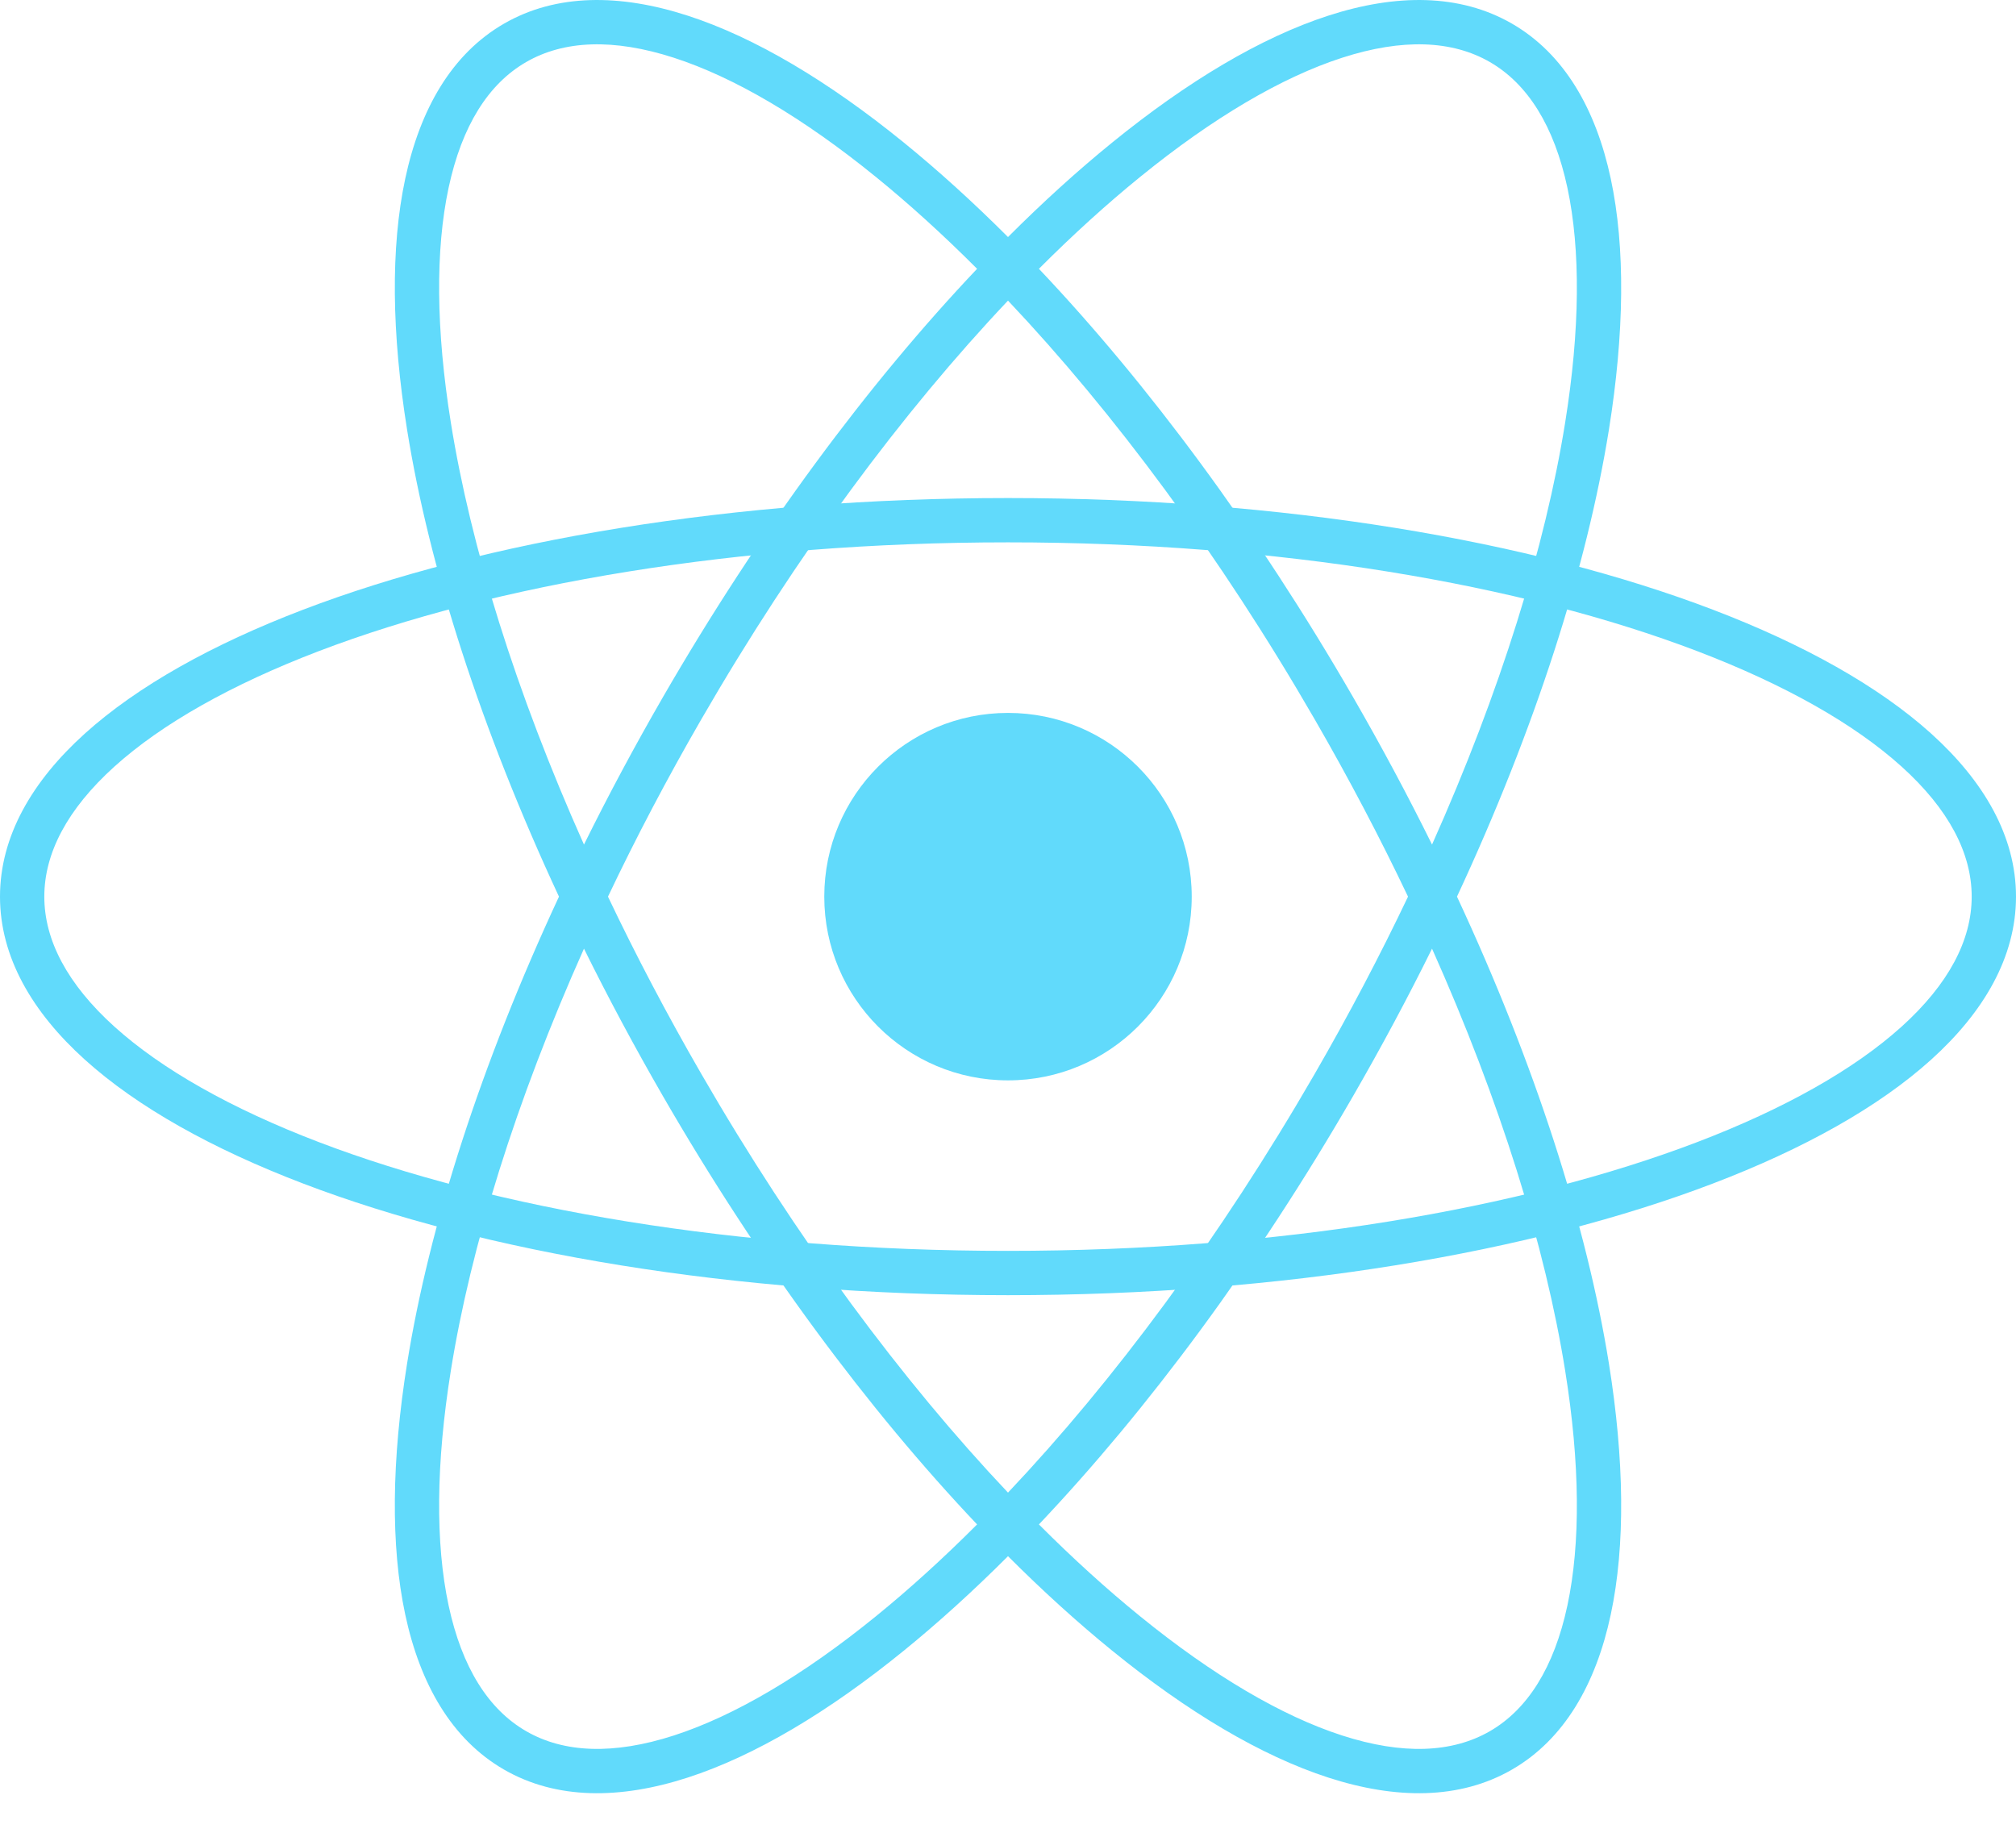 <svg width="45" height="41" viewBox="0 0 45 41" fill="none" xmlns="http://www.w3.org/2000/svg">
<path fill-rule="evenodd" clip-rule="evenodd" d="M2.555 17.11C1.503 18.06 0.989 19.042 0.989 20.014C0.989 20.985 1.503 21.967 2.555 22.917C3.608 23.867 5.158 24.745 7.116 25.493C11.029 26.987 16.468 27.921 22.5 27.921C28.532 27.921 33.971 26.987 37.884 25.493C39.842 24.745 41.392 23.867 42.445 22.917C43.497 21.967 44.011 20.985 44.011 20.014C44.011 19.042 43.497 18.06 42.445 17.11C41.392 16.16 39.842 15.282 37.884 14.534C33.971 13.04 28.532 12.106 22.5 12.106C16.468 12.106 11.029 13.04 7.116 14.534C5.158 15.282 3.608 16.16 2.555 17.11ZM6.763 13.61C10.815 12.063 16.379 11.117 22.5 11.117C28.621 11.117 34.185 12.063 38.237 13.61C40.261 14.383 41.933 15.316 43.108 16.376C44.282 17.436 45 18.665 45 20.014C45 21.362 44.282 22.591 43.108 23.651C41.933 24.712 40.261 25.644 38.237 26.417C34.185 27.964 28.621 28.91 22.5 28.91C16.379 28.91 10.815 27.964 6.763 26.417C4.739 25.644 3.067 24.712 1.892 23.651C0.718 22.591 0 21.362 0 20.014C0 18.665 0.718 17.436 1.892 16.376C3.067 15.316 4.739 14.383 6.763 13.61Z" fill="#61DAFB"/>
<path fill-rule="evenodd" clip-rule="evenodd" d="M22.5 6.71C20.147 9.198 17.773 12.386 15.652 16.06C14.886 17.386 14.191 18.709 13.571 20.014C14.191 21.318 14.886 22.641 15.652 23.967C17.773 27.641 20.147 30.829 22.5 33.317C24.853 30.829 27.227 27.641 29.348 23.967C30.114 22.641 30.808 21.318 31.429 20.014C30.808 18.709 30.114 17.386 29.348 16.06C27.227 12.386 24.853 9.198 22.5 6.71ZM21.81 6C19.384 8.559 16.955 11.824 14.795 15.565C14.161 16.664 13.573 17.763 13.035 18.852C11.512 15.443 10.507 12.203 10.063 9.43C9.731 7.361 9.717 5.579 10.013 4.193C10.31 2.806 10.903 1.87 11.745 1.385C12.586 0.899 13.693 0.853 15.042 1.289C16.391 1.726 17.927 2.629 19.553 3.951C20.294 4.553 21.05 5.239 21.81 6ZM22.5 5.291C21.72 4.511 20.942 3.806 20.177 3.184C18.496 1.817 16.852 0.835 15.346 0.348C13.841 -0.139 12.418 -0.146 11.25 0.528C10.082 1.202 9.377 2.438 9.046 3.986C8.715 5.533 8.744 7.447 9.086 9.587C9.579 12.665 10.732 16.264 12.477 20.014C10.732 23.763 9.579 27.362 9.086 30.44C8.744 32.58 8.715 34.494 9.046 36.041C9.377 37.589 10.082 38.825 11.25 39.499C12.418 40.173 13.841 40.166 15.346 39.679C16.852 39.192 18.496 38.21 20.177 36.843C20.942 36.221 21.72 35.516 22.5 34.736C23.28 35.516 24.058 36.221 24.823 36.843C26.504 38.21 28.148 39.192 29.654 39.679C31.159 40.166 32.582 40.173 33.75 39.499C34.918 38.825 35.623 37.589 35.954 36.041C36.285 34.494 36.256 32.58 35.914 30.44C35.42 27.362 34.268 23.763 32.522 20.014C34.268 16.264 35.42 12.665 35.914 9.587C36.256 7.447 36.285 5.533 35.954 3.986C35.623 2.438 34.918 1.202 33.75 0.528C32.582 -0.146 31.159 -0.139 29.654 0.348C28.148 0.835 26.504 1.817 24.823 3.184C24.058 3.805 23.28 4.511 22.5 5.291ZM23.19 6C25.615 8.559 28.045 11.824 30.205 15.565C30.839 16.664 31.427 17.763 31.965 18.852C33.488 15.443 34.493 12.203 34.937 9.43C35.269 7.361 35.283 5.579 34.987 4.192C34.69 2.806 34.097 1.87 33.255 1.384C32.414 0.899 31.307 0.853 29.958 1.289C28.609 1.725 27.073 2.629 25.447 3.951C24.706 4.553 23.95 5.239 23.19 6ZM31.965 21.175C31.427 22.264 30.839 23.363 30.205 24.462C28.045 28.203 25.615 31.468 23.19 34.027C23.95 34.788 24.706 35.474 25.447 36.076C27.073 37.398 28.609 38.302 29.958 38.738C31.307 39.174 32.414 39.128 33.255 38.643C34.097 38.157 34.69 37.221 34.987 35.835C35.283 34.448 35.269 32.666 34.937 30.597C34.493 27.824 33.488 24.584 31.965 21.175ZM21.81 34.027C19.384 31.468 16.955 28.203 14.795 24.462C14.161 23.363 13.573 22.264 13.035 21.175C11.512 24.584 10.507 27.824 10.063 30.597C9.731 32.666 9.717 34.448 10.013 35.834C10.31 37.221 10.903 38.157 11.745 38.642C12.586 39.128 13.693 39.174 15.042 38.738C16.391 38.301 17.927 37.398 19.553 36.076C20.294 35.474 21.05 34.788 21.81 34.027Z" fill="#61DAFB"/>
<path d="M22.5 24.115C24.765 24.115 26.601 22.279 26.601 20.014C26.601 17.749 24.765 15.913 22.5 15.913C20.235 15.913 18.399 17.749 18.399 20.014C18.399 22.279 20.235 24.115 22.5 24.115Z" fill="#61DAFB"/>
</svg>
